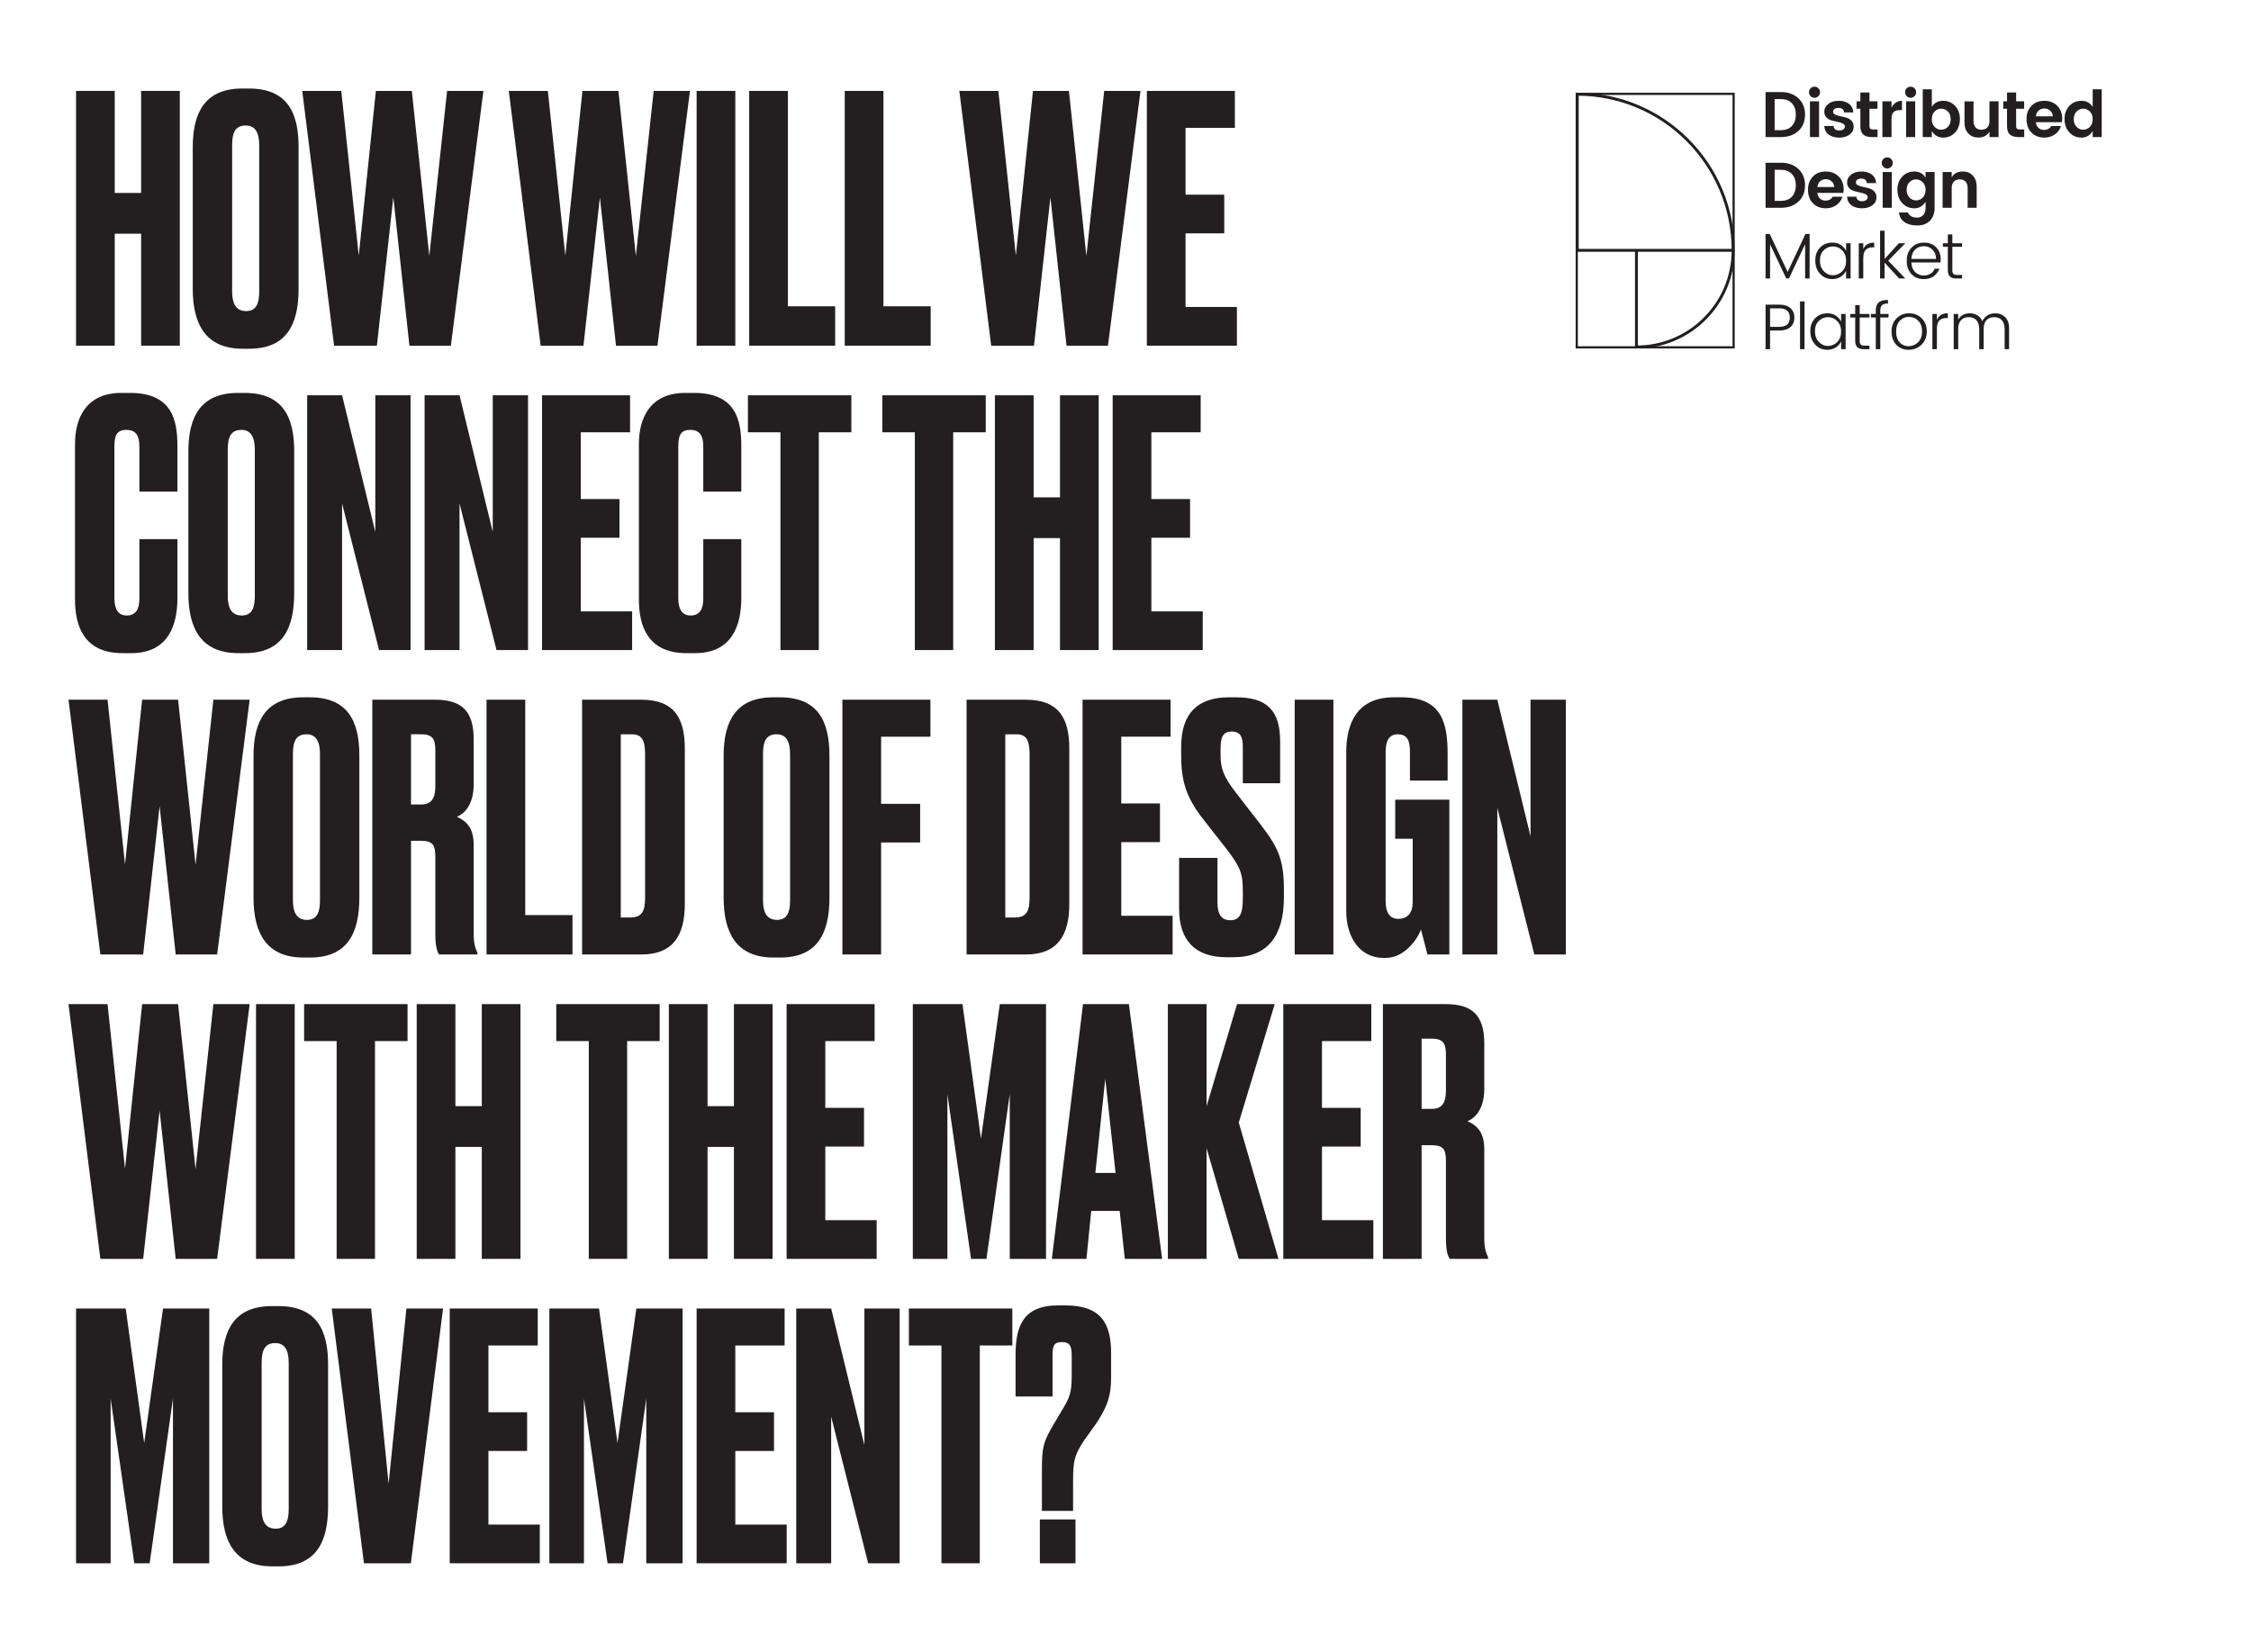 <?xml version="1.0" encoding="UTF-8" standalone="no"?>
<!-- Created with Inkscape (http://www.inkscape.org/) -->

<svg
   xmlns:dc="http://purl.org/dc/elements/1.1/"
   xmlns:cc="http://creativecommons.org/ns#"
   xmlns:rdf="http://www.w3.org/1999/02/22-rdf-syntax-ns#"
   xmlns:svg="http://www.w3.org/2000/svg"
   xmlns="http://www.w3.org/2000/svg"
   xmlns:sodipodi="http://sodipodi.sourceforge.net/DTD/sodipodi-0.dtd"
   xmlns:inkscape="http://www.inkscape.org/namespaces/inkscape"
   version="1.1"
   id="svg2"
   xml:space="preserve"
   width="1027"
   height="754"
   viewBox="0 0 1027 754"
   sodipodi:docname="header.svg"
   inkscape:version="0.92.2 5c3e80d, 2017-08-06"><defs
     id="defs6"><clipPath
       clipPathUnits="userSpaceOnUse"
       id="clipPath1924"><path
         d="m 6190,570 h 1680 v 440 H 6190 Z"
         id="path1922"
         inkscape:connector-curvature="0" /></clipPath><clipPath
       clipPathUnits="userSpaceOnUse"
       id="clipPath1930"><path
         d="m 6190,570 h 1680 v 440 H 6190 Z"
         id="path1928"
         inkscape:connector-curvature="0" /></clipPath><clipPath
       clipPathUnits="userSpaceOnUse"
       id="clipPath1934"><path
         d="m 6190,570 h 1680 v 440 H 6190 Z"
         id="path1932"
         inkscape:connector-curvature="0" /></clipPath></defs><sodipodi:namedview
     pagecolor="#ffffff"
     bordercolor="#666666"
     borderopacity="1"
     objecttolerance="10"
     gridtolerance="10"
     guidetolerance="10"
     inkscape:pageopacity="0"
     inkscape:pageshadow="2"
     inkscape:window-width="1663"
     inkscape:window-height="1138"
     id="namedview4"
     showgrid="false"
     inkscape:zoom="0.55114663"
     inkscape:cx="559.47657"
     inkscape:cy="735.17226"
     inkscape:window-x="1480"
     inkscape:window-y="62"
     inkscape:window-maximized="0"
     inkscape:current-layer="g10" /><g
     id="g10"
     inkscape:groupmode="layer"
     inkscape:label="vectorized_file"
     transform="matrix(1.333,0,0,-1.333,0,754)"><path
       inkscape:connector-curvature="0"
       id="path296"
       style="fill:#231f20;fill-opacity:1;fill-rule:nonzero;stroke:none;stroke-width:0.1"
       d="m 39.273,485.641 h 9.025 v -38.33 h 13.245 v 87.21 h -13.245 v -34.93 h -9.025 v 34.93 h -13.247 v -87.21 h 13.247 v 38.33" /><path
       inkscape:connector-curvature="0"
       id="path298"
       style="fill:#231f20;fill-opacity:1;fill-rule:nonzero;stroke:none;stroke-width:0.1"
       d="m 102.195,515.411 c 0,11.96 -4.101,19.93 -16.995,19.93 h -2.228 c -12.543,0 -16.997,-7.85 -16.997,-20.04 v -48.53 c 0,-12.19 4.454,-20.51 17.114,-20.51 h 2.228 c 12.777,0 16.878,8.32 16.878,20.51 z m -13.48,-49.58 c 0,-3.75 -0.82,-6.68 -4.454,-6.68 -3.75,0 -4.805,2.93 -4.805,6.68 v 50.17 c 0,4.57 1.289,6.68 4.688,6.68 3.048,0 4.571,-2.23 4.571,-6.68 v -50.17" /><path
       inkscape:connector-curvature="0"
       id="path300"
       style="fill:#231f20;fill-opacity:1;fill-rule:nonzero;stroke:none;stroke-width:0.1"
       d="m 128.65,534.521 -5.861,-56.38 -5.978,56.38 h -13.363 l 10.902,-87.21 h 14.651 l 5.627,50.75 5.509,-50.75 h 14.183 l 11.136,87.21 h -12.425 l -6.095,-56.5 -5.978,56.5 h -12.308" /><path
       inkscape:connector-curvature="0"
       id="path302"
       style="fill:#231f20;fill-opacity:1;fill-rule:nonzero;stroke:none;stroke-width:0.1"
       d="m 199.35,534.521 -5.861,-56.38 -5.978,56.38 h -13.363 l 10.902,-87.21 h 14.651 l 5.627,50.75 5.509,-50.75 h 14.183 l 11.136,87.21 h -12.425 l -6.095,-56.5 -5.978,56.5 h -12.308" /><path
       inkscape:connector-curvature="0"
       id="path304"
       style="fill:#231f20;fill-opacity:1;fill-rule:nonzero;stroke:none;stroke-width:0.1"
       d="m 251.673,534.521 h -13.247 v -87.21 h 13.247 v 87.21" /><path
       inkscape:connector-curvature="0"
       id="path306"
       style="fill:#231f20;fill-opacity:1;fill-rule:nonzero;stroke:none;stroke-width:0.1"
       d="m 256.426,534.521 v -87.21 h 29.422 v 13.48 h -16.175 v 73.73 h -13.247" /><path
       inkscape:connector-curvature="0"
       id="path308"
       style="fill:#231f20;fill-opacity:1;fill-rule:nonzero;stroke:none;stroke-width:0.1"
       d="m 289.126,534.521 v -87.21 h 29.422 v 13.48 h -16.175 v 73.73 h -13.247" /><path
       inkscape:connector-curvature="0"
       id="path310"
       style="fill:#231f20;fill-opacity:1;fill-rule:nonzero;stroke:none;stroke-width:0.1"
       d="m 353.55,534.521 -5.861,-56.38 -5.978,56.38 h -13.363 l 10.902,-87.21 h 14.651 l 5.627,50.75 5.509,-50.75 h 14.183 l 11.136,87.21 h -12.425 l -6.095,-56.5 -5.978,56.5 h -12.308" /><path
       inkscape:connector-curvature="0"
       id="path312"
       style="fill:#231f20;fill-opacity:1;fill-rule:nonzero;stroke:none;stroke-width:0.1"
       d="m 392.526,534.521 v -87.21 h 30.83 v 13.25 h -17.583 v 25.2 h 13.246 v 13.24 h -13.246 v 22.86 h 16.878 v 12.66 h -30.125" /><path
       inkscape:connector-curvature="0"
       id="path314"
       style="fill:#231f20;fill-opacity:1;fill-rule:nonzero;stroke:none;stroke-width:0.1"
       d="m 47.712,360.811 c 0,-3.634 -1.172,-5.861 -4.338,-5.861 -2.812,0 -4.219,1.992 -4.219,5.978 v 51.813 c 0,3.87 0.82,5.74 4.102,5.74 3.283,0 4.455,-1.99 4.455,-5.74 v -15.358 h 13.011 v 15.588 c 0,8.56 -1.641,18.17 -16.175,18.17 h -3.048 c -11.956,0 -15.825,-8.56 -15.825,-17.46 v -53.222 c 0,-8.792 2.814,-18.403 16.294,-18.403 h 2.931 c 12.659,0 15.823,9.494 15.823,18.872 v 20.161 h -13.011 v -20.278" /><path
       inkscape:connector-curvature="0"
       id="path316"
       style="fill:#231f20;fill-opacity:1;fill-rule:nonzero;stroke:none;stroke-width:0.1"
       d="m 100.695,411.211 c 0,11.96 -4.101,19.93 -16.995,19.93 h -2.228 c -12.543,0 -16.997,-7.85 -16.997,-20.04 v -48.532 c 0,-12.191 4.454,-20.513 17.114,-20.513 h 2.228 c 12.777,0 16.878,8.322 16.878,20.513 z m -13.48,-49.58 c 0,-3.751 -0.82,-6.681 -4.454,-6.681 -3.75,0 -4.805,2.93 -4.805,6.681 v 50.17 c 0,4.57 1.289,6.68 4.688,6.68 3.048,0 4.571,-2.23 4.571,-6.68 v -50.17" /><path
       inkscape:connector-curvature="0"
       id="path318"
       style="fill:#231f20;fill-opacity:1;fill-rule:nonzero;stroke:none;stroke-width:0.1"
       d="m 105.126,430.321 v -87.21 h 11.957 v 50.169 l 12.661,-50.169 h 10.782 v 87.21 h -12.073 v -46.769 l -11.37,46.769 h -11.957" /><path
       inkscape:connector-curvature="0"
       id="path320"
       style="fill:#231f20;fill-opacity:1;fill-rule:nonzero;stroke:none;stroke-width:0.1"
       d="m 145.326,430.321 v -87.21 h 11.957 v 50.169 l 12.661,-50.169 h 10.782 v 87.21 h -12.073 v -46.769 l -11.37,46.769 h -11.957" /><path
       inkscape:connector-curvature="0"
       id="path322"
       style="fill:#231f20;fill-opacity:1;fill-rule:nonzero;stroke:none;stroke-width:0.1"
       d="m 185.526,430.321 v -87.21 h 30.83 v 13.245 h -17.583 v 25.202 h 13.246 v 13.247 h -13.246 v 22.856 h 16.878 v 12.66 h -30.125" /><path
       inkscape:connector-curvature="0"
       id="path324"
       style="fill:#231f20;fill-opacity:1;fill-rule:nonzero;stroke:none;stroke-width:0.1"
       d="m 240.712,360.811 c 0,-3.634 -1.172,-5.861 -4.337,-5.861 -2.813,0 -4.219,1.992 -4.219,5.978 v 51.813 c 0,3.87 0.82,5.74 4.102,5.74 3.282,0 4.454,-1.99 4.454,-5.74 v -15.358 h 13.011 v 15.588 c 0,8.56 -1.64,18.17 -16.175,18.17 h -3.048 c -11.956,0 -15.825,-8.56 -15.825,-17.46 v -53.222 c 0,-8.792 2.814,-18.403 16.294,-18.403 h 2.931 c 12.659,0 15.823,9.494 15.823,18.872 v 20.161 h -13.011 v -20.278" /><path
       inkscape:connector-curvature="0"
       id="path326"
       style="fill:#231f20;fill-opacity:1;fill-rule:nonzero;stroke:none;stroke-width:0.1"
       d="m 255.986,430.321 v -12.66 h 11.136 v -74.55 h 13.128 v 74.55 h 11.136 v 12.66 h -35.4" /><path
       inkscape:connector-curvature="0"
       id="path328"
       style="fill:#231f20;fill-opacity:1;fill-rule:nonzero;stroke:none;stroke-width:0.1"
       d="m 301.986,430.321 v -12.66 h 11.136 v -74.55 h 13.128 v 74.55 h 11.136 v 12.66 h -35.4" /><path
       inkscape:connector-curvature="0"
       id="path330"
       style="fill:#231f20;fill-opacity:1;fill-rule:nonzero;stroke:none;stroke-width:0.1"
       d="m 353.773,381.441 h 9.025 v -38.33 h 13.246 v 87.21 h -13.246 v -34.93 h -9.025 v 34.93 h -13.247 v -87.21 h 13.247 v 38.33" /><path
       inkscape:connector-curvature="0"
       id="path332"
       style="fill:#231f20;fill-opacity:1;fill-rule:nonzero;stroke:none;stroke-width:0.1"
       d="m 380.826,430.321 v -87.21 h 30.83 v 13.245 h -17.583 v 25.202 h 13.246 v 13.247 h -13.246 v 22.856 h 16.878 v 12.66 h -30.125" /><path
       inkscape:connector-curvature="0"
       id="path334"
       style="fill:#231f20;fill-opacity:1;fill-rule:nonzero;stroke:none;stroke-width:0.1"
       d="m 48.65,326.12 -5.861,-56.381 -5.978,56.381 h -13.363 l 10.902,-87.209 h 14.652 l 5.627,50.755 5.509,-50.755 h 14.183 l 11.136,87.209 h -12.425 l -6.095,-56.498 -5.978,56.498 h -12.308" /><path
       inkscape:connector-curvature="0"
       id="path336"
       style="fill:#231f20;fill-opacity:1;fill-rule:nonzero;stroke:none;stroke-width:0.1"
       d="m 122.995,307.014 c 0,11.956 -4.101,19.928 -16.995,19.928 h -2.228 c -12.543,0 -16.997,-7.854 -16.997,-20.045 v -48.528 c 0,-12.191 4.454,-20.513 17.114,-20.513 h 2.228 c 12.777,0 16.878,8.322 16.878,20.513 z m -13.48,-49.583 c 0,-3.751 -0.82,-6.681 -4.454,-6.681 -3.75,0 -4.805,2.93 -4.805,6.681 v 50.169 c 0,4.572 1.289,6.681 4.688,6.681 3.048,0 4.571,-2.226 4.571,-6.681 v -50.169" /><path
       inkscape:connector-curvature="0"
       id="path338"
       style="fill:#231f20;fill-opacity:1;fill-rule:nonzero;stroke:none;stroke-width:0.1"
       d="m 140.673,314.281 h 3.516 c 4.103,0 4.806,-1.875 4.806,-5.625 v -12.19 c 0,-3.869 -1.172,-6.214 -4.806,-6.214 h -3.516 z m 0,-36.454 h 3.399 c 4.22,0 4.923,-1.641 4.923,-5.508 v -26.258 c 0,-4.689 0.703,-6.212 1.289,-7.15 h 13.128 v 0.586 c -0.586,1.289 -1.289,2.814 -1.289,6.447 v 30.594 c 0,5.978 -2.812,8.206 -5.744,9.495 2.346,0.937 5.744,3.867 5.744,11.136 v 15.472 c 0,9.847 -4.337,13.479 -13.245,13.479 h -21.452 v -87.209 h 13.247 v 38.916" /><path
       inkscape:connector-curvature="0"
       id="path340"
       style="fill:#231f20;fill-opacity:1;fill-rule:nonzero;stroke:none;stroke-width:0.1"
       d="m 166.526,326.12 v -87.209 h 29.422 v 13.48 h -16.175 v 73.729 h -13.247" /><path
       inkscape:connector-curvature="0"
       id="path342"
       style="fill:#231f20;fill-opacity:1;fill-rule:nonzero;stroke:none;stroke-width:0.1"
       d="m 199.226,238.911 h 20.28 c 10.902,0 14.886,6.564 14.886,17.348 v 53.1 c 0,10.315 -3.516,16.761 -14.886,16.761 h -20.28 z m 13.247,75.37 h 3.75 c 3.283,0 4.572,-1.757 4.572,-6.798 v -49.114 c 0,-4.689 -1.055,-6.799 -5.158,-6.799 h -3.164 v 62.711" /><path
       inkscape:connector-curvature="0"
       id="path344"
       style="fill:#231f20;fill-opacity:1;fill-rule:nonzero;stroke:none;stroke-width:0.1"
       d="m 283.895,307.014 c 0,11.956 -4.101,19.928 -16.995,19.928 h -2.228 c -12.543,0 -16.997,-7.854 -16.997,-20.045 v -48.528 c 0,-12.191 4.454,-20.513 17.114,-20.513 h 2.228 c 12.777,0 16.878,8.322 16.878,20.513 z m -13.48,-49.583 c 0,-3.751 -0.82,-6.681 -4.454,-6.681 -3.75,0 -4.805,2.93 -4.805,6.681 v 50.169 c 0,4.572 1.289,6.681 4.688,6.681 3.048,0 4.571,-2.226 4.571,-6.681 v -50.169" /><path
       inkscape:connector-curvature="0"
       id="path346"
       style="fill:#231f20;fill-opacity:1;fill-rule:nonzero;stroke:none;stroke-width:0.1"
       d="m 288.326,238.911 h 13.247 v 38.33 h 13.363 v 13.247 h -13.363 v 22.973 h 16.878 v 12.659 h -30.125 v -87.209" /><path
       inkscape:connector-curvature="0"
       id="path348"
       style="fill:#231f20;fill-opacity:1;fill-rule:nonzero;stroke:none;stroke-width:0.1"
       d="m 330.826,238.911 h 20.28 c 10.902,0 14.886,6.564 14.886,17.348 v 53.1 c 0,10.315 -3.516,16.761 -14.886,16.761 h -20.28 z m 13.247,75.37 h 3.75 c 3.283,0 4.572,-1.757 4.572,-6.798 v -49.114 c 0,-4.689 -1.055,-6.799 -5.158,-6.799 h -3.164 v 62.711" /><path
       inkscape:connector-curvature="0"
       id="path350"
       style="fill:#231f20;fill-opacity:1;fill-rule:nonzero;stroke:none;stroke-width:0.1"
       d="m 370.526,326.12 v -87.209 h 30.83 v 13.245 h -17.583 v 25.202 h 13.246 v 13.247 h -13.246 v 22.856 h 16.878 v 12.659 h -30.125" /><path
       inkscape:connector-curvature="0"
       id="path352"
       style="fill:#231f20;fill-opacity:1;fill-rule:nonzero;stroke:none;stroke-width:0.1"
       d="m 420.569,326.942 c -10.433,0 -16.294,-5.275 -16.294,-16.997 v -2.814 c 0,-8.673 1.642,-14.3 7.269,-21.567 l 8.439,-10.784 c 4.806,-6.33 5.392,-8.322 5.392,-14.652 v -1.994 c 0,-5.509 -1.172,-7.501 -4.338,-7.501 -2.929,0 -4.337,1.992 -4.337,6.095 v 15.238 h -13.128 v -17.464 c 0,-10.785 5.509,-16.528 16.176,-16.528 h 2.578 c 11.722,0 17.114,7.618 17.114,20.395 v 2.814 c 0,9.962 -1.875,14.3 -7.853,22.036 l -8.439,10.901 c -4.454,5.744 -5.392,8.441 -5.392,13.363 v 1.642 c 0,4.102 0.703,6.095 3.867,6.095 3.166,0 3.752,-2.228 3.752,-5.157 v -12.543 h 12.776 v 14.3 c 0,10.316 -4.22,15.122 -15.122,15.122 h -2.46" /><path
       inkscape:connector-curvature="0"
       id="path354"
       style="fill:#231f20;fill-opacity:1;fill-rule:nonzero;stroke:none;stroke-width:0.1"
       d="m 456.373,326.12 h -13.247 v -87.209 h 13.247 v 87.209" /><path
       inkscape:connector-curvature="0"
       id="path356"
       style="fill:#231f20;fill-opacity:1;fill-rule:nonzero;stroke:none;stroke-width:0.1"
       d="m 474.256,237.739 c 6.681,0 11.134,6.799 12.073,9.728 1.055,-3.75 2.11,-8.087 2.227,-8.556 h 7.502 v 52.983 h -18.521 v -13.363 h 5.978 v -21.803 c 0,-3.283 -1.523,-5.626 -4.923,-5.626 -2.93,0 -4.336,2.109 -4.336,6.212 v 50.989 c 0,3.986 1.406,5.978 4.102,5.978 3.282,0 4.22,-2.109 4.22,-5.978 v -9.845 h 12.894 v 8.908 c 0,10.315 -1.641,19.576 -15.824,19.576 h -2.579 c -12.66,0 -16.294,-9.026 -16.294,-18.756 v -54.506 c 0,-9.025 4.806,-15.941 12.659,-15.941 h 0.822" /><path
       inkscape:connector-curvature="0"
       id="path358"
       style="fill:#231f20;fill-opacity:1;fill-rule:nonzero;stroke:none;stroke-width:0.1"
       d="m 500.526,326.12 v -87.209 h 11.957 v 50.169 l 12.661,-50.169 h 10.782 v 87.209 h -12.073 v -46.768 l -11.37,46.768 h -11.957" /><path
       inkscape:connector-curvature="0"
       id="path360"
       style="fill:#231f20;fill-opacity:1;fill-rule:nonzero;stroke:none;stroke-width:0.1"
       d="m 48.65,221.92 -5.861,-56.381 -5.978,56.381 h -13.363 l 10.902,-87.209 h 14.652 l 5.627,50.755 5.509,-50.755 h 14.183 l 11.136,87.209 h -12.425 l -6.095,-56.498 -5.978,56.498 h -12.308" /><path
       inkscape:connector-curvature="0"
       id="path362"
       style="fill:#231f20;fill-opacity:1;fill-rule:nonzero;stroke:none;stroke-width:0.1"
       d="m 100.873,221.92 h -13.247 v -87.209 h 13.247 v 87.209" /><path
       inkscape:connector-curvature="0"
       id="path364"
       style="fill:#231f20;fill-opacity:1;fill-rule:nonzero;stroke:none;stroke-width:0.1"
       d="m 104.086,221.92 v -12.659 h 11.136 v -74.55 h 13.128 v 74.55 h 11.136 v 12.659 h -35.4" /><path
       inkscape:connector-curvature="0"
       id="path366"
       style="fill:#231f20;fill-opacity:1;fill-rule:nonzero;stroke:none;stroke-width:0.1"
       d="m 155.873,173.041 h 9.025 v -38.33 h 13.246 v 87.209 h -13.246 v -34.929 h -9.025 v 34.929 h -13.247 v -87.209 h 13.247 v 38.33" /><path
       inkscape:connector-curvature="0"
       id="path368"
       style="fill:#231f20;fill-opacity:1;fill-rule:nonzero;stroke:none;stroke-width:0.1"
       d="m 190.386,221.92 v -12.659 h 11.136 v -74.55 h 13.128 v 74.55 h 11.136 v 12.659 h -35.4" /><path
       inkscape:connector-curvature="0"
       id="path370"
       style="fill:#231f20;fill-opacity:1;fill-rule:nonzero;stroke:none;stroke-width:0.1"
       d="m 242.173,173.041 h 9.025 v -38.33 h 13.246 v 87.209 h -13.246 v -34.929 h -9.025 v 34.929 h -13.247 v -87.209 h 13.247 v 38.33" /><path
       inkscape:connector-curvature="0"
       id="path372"
       style="fill:#231f20;fill-opacity:1;fill-rule:nonzero;stroke:none;stroke-width:0.1"
       d="m 269.226,221.92 v -87.209 h 30.83 v 13.245 h -17.583 v 25.202 h 13.246 v 13.247 h -13.246 v 22.856 h 16.878 v 12.659 h -30.125" /><path
       inkscape:connector-curvature="0"
       id="path374"
       style="fill:#231f20;fill-opacity:1;fill-rule:nonzero;stroke:none;stroke-width:0.1"
       d="m 312.426,134.711 h 11.839 v 56.381 l 8.089,-56.381 h 5.275 l 7.971,56.381 v -56.381 h 12.425 v 87.209 h -15.825 l -6.447,-46.065 -6.33,46.065 h -16.997 v -87.209" /><path
       inkscape:connector-curvature="0"
       id="path376"
       style="fill:#231f20;fill-opacity:1;fill-rule:nonzero;stroke:none;stroke-width:0.1"
       d="m 384.981,134.711 h 12.777 l -11.371,87.209 h -15.706 l -10.667,-87.209 h 11.839 l 1.641,16.411 h 9.729 z m -6.681,61.656 3.517,-32.234 h -6.917 z" /><path
       inkscape:connector-curvature="0"
       id="path378"
       style="fill:#231f20;fill-opacity:1;fill-rule:nonzero;stroke:none;stroke-width:0.1"
       d="m 412.973,172.572 11.017,-37.861 h 13.599 l -13.599,46.653 12.308,40.556 h -12.894 l -10.431,-34.929 v 34.929 h -13.247 v -87.209 h 13.247 v 37.861" /><path
       inkscape:connector-curvature="0"
       id="path380"
       style="fill:#231f20;fill-opacity:1;fill-rule:nonzero;stroke:none;stroke-width:0.1"
       d="m 439.226,221.92 v -87.209 h 30.83 v 13.245 h -17.583 v 25.202 h 13.246 v 13.247 h -13.246 v 22.856 h 16.878 v 12.659 h -30.125" /><path
       inkscape:connector-curvature="0"
       id="path382"
       style="fill:#231f20;fill-opacity:1;fill-rule:nonzero;stroke:none;stroke-width:0.1"
       d="m 486.573,210.081 h 3.516 c 4.103,0 4.806,-1.875 4.806,-5.625 v -12.19 c 0,-3.869 -1.172,-6.214 -4.806,-6.214 h -3.516 z m 0,-36.454 h 3.399 c 4.22,0 4.923,-1.641 4.923,-5.508 v -26.258 c 0,-4.689 0.703,-6.212 1.289,-7.15 h 13.128 v 0.586 c -0.586,1.289 -1.289,2.814 -1.289,6.447 v 30.594 c 0,5.978 -2.812,8.206 -5.744,9.495 2.346,0.937 5.744,3.867 5.744,11.136 v 15.472 c 0,9.847 -4.337,13.479 -13.245,13.479 h -21.452 v -87.209 h 13.247 v 38.916" /><path
       inkscape:connector-curvature="0"
       id="path384"
       style="fill:#231f20;fill-opacity:1;fill-rule:nonzero;stroke:none;stroke-width:0.1"
       d="m 26.026,30.511 h 11.839 v 56.381 l 8.089,-56.381 h 5.275 l 7.97,56.381 v -56.381 h 12.425 v 87.209 h -15.825 l -6.447,-46.065 -6.33,46.065 h -16.997 v -87.209" /><path
       inkscape:connector-curvature="0"
       id="path386"
       style="fill:#231f20;fill-opacity:1;fill-rule:nonzero;stroke:none;stroke-width:0.1"
       d="m 112.295,98.614 c 0,11.956 -4.101,19.928 -16.995,19.928 h -2.228 c -12.543,0 -16.997,-7.854 -16.997,-20.045 v -48.528 c 0,-12.191 4.454,-20.513 17.114,-20.513 h 2.228 c 12.777,0 16.878,8.322 16.878,20.513 z m -13.48,-49.583 c 0,-3.751 -0.82,-6.681 -4.454,-6.681 -3.75,0 -4.805,2.93 -4.805,6.681 v 50.169 c 0,4.572 1.289,6.681 4.688,6.681 3.048,0 4.571,-2.226 4.571,-6.681 v -50.169" /><path
       inkscape:connector-curvature="0"
       id="path388"
       style="fill:#231f20;fill-opacity:1;fill-rule:nonzero;stroke:none;stroke-width:0.1"
       d="m 124.567,30.511 h 16.058 l 11.019,87.209 h -12.543 l -6.095,-60.015 -5.978,60.015 h -13.48 l 11.019,-87.209" /><path
       inkscape:connector-curvature="0"
       id="path390"
       style="fill:#231f20;fill-opacity:1;fill-rule:nonzero;stroke:none;stroke-width:0.1"
       d="m 153.926,117.72 v -87.209 h 30.83 v 13.245 h -17.583 v 25.202 h 13.246 v 13.247 h -13.246 v 22.856 h 16.878 v 12.659 h -30.125" /><path
       inkscape:connector-curvature="0"
       id="path392"
       style="fill:#231f20;fill-opacity:1;fill-rule:nonzero;stroke:none;stroke-width:0.1"
       d="m 188.026,30.511 h 11.839 v 56.381 l 8.089,-56.381 h 5.275 l 7.971,56.381 v -56.381 h 12.425 v 87.209 h -15.825 l -6.447,-46.065 -6.33,46.065 h -16.997 v -87.209" /><path
       inkscape:connector-curvature="0"
       id="path394"
       style="fill:#231f20;fill-opacity:1;fill-rule:nonzero;stroke:none;stroke-width:0.1"
       d="m 238.426,117.72 v -87.209 h 30.83 v 13.245 h -17.583 v 25.202 h 13.246 v 13.247 h -13.246 v 22.856 h 16.878 v 12.659 h -30.125" /><path
       inkscape:connector-curvature="0"
       id="path396"
       style="fill:#231f20;fill-opacity:1;fill-rule:nonzero;stroke:none;stroke-width:0.1"
       d="m 272.526,117.72 v -87.209 h 11.957 v 50.169 l 12.661,-50.169 h 10.782 v 87.209 h -12.073 v -46.768 l -11.37,46.768 h -11.957" /><path
       inkscape:connector-curvature="0"
       id="path398"
       style="fill:#231f20;fill-opacity:1;fill-rule:nonzero;stroke:none;stroke-width:0.1"
       d="m 311.086,117.72 v -12.659 h 11.136 v -74.55 h 13.128 v 74.55 h 11.136 v 12.659 h -35.4" /><path
       inkscape:connector-curvature="0"
       id="path400"
       style="fill:#231f20;fill-opacity:1;fill-rule:nonzero;stroke:none;stroke-width:0.1"
       d="m 367.283,48.445 v 10.199 c 0,6.915 0.468,9.025 3.867,14.065 l 3.869,5.393 c 3.984,5.861 5.275,9.845 5.275,15.706 v 8.675 c 0,10.198 -3.518,16.294 -15.591,16.294 h -2.578 c -12.074,0 -14.536,-7.269 -14.536,-17.114 v -14.068 h 12.659 v 14.068 c 0,3.281 0.469,4.571 3.166,4.571 2.695,0 3.398,-1.29 3.398,-4.571 v -6.33 c 0,-4.572 -0.117,-7.267 -2.695,-11.37 l -3.4,-5.744 c -3.75,-6.213 -4.102,-8.322 -4.102,-15.708 v -14.066 z m 0.82,-2.931 h -12.191 v -15.003 h 12.191 v 15.003" /><path
       inkscape:connector-curvature="0"
       id="path490"
       style="fill:#231f20;fill-opacity:1;fill-rule:nonzero;stroke:none;stroke-width:0.1"
       d="m 607.403,521.071 h 2.122 c 1.588,0.02 2.878,0.48 3.776,1.44 0.875,0.96 1.347,2.25 1.347,3.89 -0.006,1.64 -0.449,2.93 -1.347,3.89 -0.921,0.96 -2.157,1.43 -3.776,1.43 h -2.122 z m 2.122,13.06 c 2.442,0.03 4.472,-0.71 5.997,-2.12 1.494,-1.41 2.287,-3.28 2.287,-5.61 -0.026,-2.33 -0.762,-4.19 -2.287,-5.59 -1.555,-1.4 -3.523,-2.1 -5.997,-2.1 h -5.236 v 15.42 h 5.236" /><path
       inkscape:connector-curvature="0"
       id="path492"
       style="fill:#231f20;fill-opacity:1;fill-rule:nonzero;stroke:none;stroke-width:0.1"
       d="m 622.934,534.061 c -10e-4,-0.51 -0.184,-0.97 -0.553,-1.34 -0.384,-0.34 -0.813,-0.56 -1.336,-0.56 -0.528,0.02 -0.968,0.19 -1.336,0.56 -0.394,0.4 -0.551,0.81 -0.551,1.34 -0.009,0.55 0.183,0.98 0.551,1.35 0.342,0.4 0.813,0.55 1.336,0.55 0.518,0.02 0.968,-0.18 1.336,-0.55 0.352,-0.33 0.553,-0.82 0.553,-1.35 z m -3.445,-15.35 v 12.24 h 3.114 v -12.24 h -3.114" /><path
       inkscape:connector-curvature="0"
       id="path494"
       style="fill:#231f20;fill-opacity:1;fill-rule:nonzero;stroke:none;stroke-width:0.1"
       d="m 624.403,527.371 c -0.024,1.07 0.449,1.95 1.347,2.67 0.892,0.75 2.092,1.09 3.579,1.09 1.455,0.02 2.681,-0.36 3.58,-1.08 0.873,-0.69 1.377,-1.68 1.436,-2.9 h -3.183 c -0.098,1.05 -0.72,1.55 -1.898,1.55 -0.601,0 -1.047,-0.12 -1.37,-0.36 -0.345,-0.21 -0.486,-0.56 -0.486,-0.97 -0.026,-0.4 0.242,-0.74 0.728,-0.97 0.484,-0.23 1.075,-0.42 1.767,-0.55 0.669,-0.11 1.381,-0.3 2.066,-0.5 0.672,-0.18 1.271,-0.55 1.757,-1.06 0.455,-0.5 0.73,-1.18 0.73,-2.02 -0.009,-1.09 -0.468,-2.01 -1.403,-2.7 -0.943,-0.68 -2.129,-1.04 -3.58,-1.04 -1.465,0.03 -2.64,0.35 -3.569,1.03 -0.951,0.7 -1.435,1.67 -1.523,2.95 h 3.181 c 0.107,-1.03 0.774,-1.55 1.967,-1.55 0.541,0.02 1.038,0.13 1.391,0.39 0.324,0.28 0.53,0.6 0.53,1.02 -0.006,0.43 -0.243,0.75 -0.728,0.99 -0.516,0.26 -1.075,0.43 -1.768,0.56 -0.7,0.17 -1.382,0.3 -2.067,0.49 -0.703,0.19 -1.27,0.53 -1.756,1.03 -0.486,0.51 -0.728,1.13 -0.728,1.93" /><path
       inkscape:connector-curvature="0"
       id="path496"
       style="fill:#231f20;fill-opacity:1;fill-rule:nonzero;stroke:none;stroke-width:0.1"
       d="m 641.139,521.321 h 1.478 v -2.61 h -1.964 c -1.261,0 -2.218,0.29 -2.895,0.86 -0.686,0.59 -1.016,1.53 -1.016,2.85 v 5.99 h -1.303 v 2.54 h 1.303 v 3.03 h 3.114 v -3.03 h 2.739 v -2.54 h -2.739 v -5.99 c -0.009,-0.37 0.096,-0.68 0.288,-0.85 0.187,-0.16 0.523,-0.25 0.995,-0.25" /><path
       inkscape:connector-curvature="0"
       id="path498"
       style="fill:#231f20;fill-opacity:1;fill-rule:nonzero;stroke:none;stroke-width:0.1"
       d="m 647.403,530.951 v -2.16 c 0.801,1.56 2.017,2.34 3.578,2.34 v -3.19 h -0.773 c -0.953,0.03 -1.627,-0.23 -2.099,-0.69 -0.497,-0.45 -0.706,-1.26 -0.706,-2.4 v -6.14 h -3.114 v 12.24 h 3.114" /><path
       inkscape:connector-curvature="0"
       id="path500"
       style="fill:#231f20;fill-opacity:1;fill-rule:nonzero;stroke:none;stroke-width:0.1"
       d="m 655.834,534.061 c -10e-4,-0.51 -0.184,-0.97 -0.553,-1.34 -0.384,-0.34 -0.813,-0.56 -1.336,-0.56 -0.528,0.02 -0.968,0.19 -1.336,0.56 -0.394,0.4 -0.551,0.81 -0.551,1.34 -0.009,0.55 0.183,0.98 0.551,1.35 0.342,0.4 0.813,0.55 1.336,0.55 0.518,0.02 0.968,-0.18 1.336,-0.55 0.352,-0.33 0.553,-0.82 0.553,-1.35 z m -3.445,-15.35 v 12.24 h 3.114 v -12.24 h -3.114" /><path
       inkscape:connector-curvature="0"
       id="path502"
       style="fill:#231f20;fill-opacity:1;fill-rule:nonzero;stroke:none;stroke-width:0.1"
       d="m 666.694,522.201 c 0.619,0.65 0.96,1.53 0.96,2.65 -0.007,1.14 -0.32,2 -0.96,2.63 -0.662,0.64 -1.396,0.95 -2.265,0.95 -0.901,0.03 -1.624,-0.32 -2.265,-0.96 -0.652,-0.63 -0.961,-1.52 -0.961,-2.64 -0.024,-1.09 0.32,-2 0.961,-2.64 0.63,-0.64 1.397,-0.96 2.265,-0.96 0.836,0.02 1.624,0.32 2.265,0.97 z m -5.491,6.85 c 0.846,1.4 2.144,2.08 3.822,2.08 1.647,0.02 3.063,-0.59 4.153,-1.76 1.075,-1.16 1.636,-2.68 1.636,-4.53 -0.028,-1.82 -0.545,-3.36 -1.636,-4.54 -1.106,-1.17 -2.463,-1.77 -4.12,-1.77 -1.666,0.03 -2.942,0.75 -3.855,2.23 v -2.05 h -3.114 v 16.35 h 3.114 v -6.01" /><path
       inkscape:connector-curvature="0"
       id="path504"
       style="fill:#231f20;fill-opacity:1;fill-rule:nonzero;stroke:none;stroke-width:0.1"
       d="m 680.928,530.951 h 3.114 v -12.24 h -3.114 v 1.86 c -0.814,-1.33 -2.056,-2.01 -3.822,-2.01 -1.411,0.01 -2.52,0.46 -3.403,1.38 -0.908,0.94 -1.325,2.19 -1.325,3.83 v 7.18 h 3.092 v -6.74 c -0.013,-0.92 0.243,-1.69 0.73,-2.21 0.463,-0.51 1.149,-0.77 1.987,-0.77 0.821,0.02 1.507,0.26 2,0.77 0.475,0.52 0.741,1.25 0.741,2.21 v 6.74" /><path
       inkscape:connector-curvature="0"
       id="path506"
       style="fill:#231f20;fill-opacity:1;fill-rule:nonzero;stroke:none;stroke-width:0.1"
       d="m 691.339,521.321 h 1.478 v -2.61 h -1.964 c -1.261,0 -2.218,0.29 -2.895,0.86 -0.686,0.59 -1.016,1.53 -1.016,2.85 v 5.99 h -1.303 v 2.54 h 1.303 v 3.03 h 3.114 v -3.03 h 2.739 v -2.54 h -2.739 v -5.99 c -0.009,-0.37 0.096,-0.68 0.288,-0.85 0.187,-0.16 0.523,-0.25 0.995,-0.25" /><path
       inkscape:connector-curvature="0"
       id="path508"
       style="fill:#231f20;fill-opacity:1;fill-rule:nonzero;stroke:none;stroke-width:0.1"
       d="m 699.658,518.531 c -1.792,0.03 -3.234,0.58 -4.354,1.74 -1.143,1.17 -1.678,2.68 -1.678,4.58 -0.032,1.92 0.563,3.42 1.689,4.56 1.099,1.18 2.586,1.72 4.375,1.72 1.77,0.02 3.259,-0.56 4.408,-1.67 1.127,-1.1 1.724,-2.6 1.724,-4.45 -0.031,-0.43 -0.03,-0.83 -0.089,-1.2 h -8.925 c 0.048,-0.76 0.368,-1.43 0.884,-1.92 0.495,-0.48 1.171,-0.73 1.966,-0.73 1.066,0.02 1.87,0.44 2.386,1.33 h 3.357 c -0.377,-1.16 -1.039,-2.12 -2.054,-2.85 -1.021,-0.71 -2.246,-1.11 -3.689,-1.11 z m 2.939,7.29 c -0.067,0.84 -0.344,1.46 -0.897,1.95 -0.575,0.5 -1.219,0.73 -1.999,0.73 -0.804,0 -1.432,-0.25 -1.954,-0.73 -0.528,-0.47 -0.836,-1.14 -0.939,-1.95 h 5.789" /><path
       inkscape:connector-curvature="0"
       id="path510"
       style="fill:#231f20;fill-opacity:1;fill-rule:nonzero;stroke:none;stroke-width:0.1"
       d="m 715.286,522.191 c 0.63,0.65 0.973,1.52 0.973,2.64 -0.009,1.15 -0.324,2 -0.973,2.64 -0.667,0.65 -1.407,0.96 -2.275,0.96 -0.896,0.03 -1.624,-0.32 -2.264,-0.95 -0.646,-0.62 -0.961,-1.51 -0.961,-2.63 -0.019,-1.1 0.324,-2 0.972,-2.65 0.639,-0.65 1.402,-0.97 2.264,-0.97 0.831,0.02 1.616,0.32 2.264,0.96 z m -7.014,-1.88 c -1.111,1.22 -1.646,2.7 -1.646,4.54 -0.032,1.86 0.545,3.35 1.635,4.52 1.079,1.18 2.474,1.76 4.153,1.76 1.651,0.02 2.961,-0.7 3.845,-2.08 v 6.01 h 3.092 v -16.35 h -3.092 v 2.05 c -0.937,-1.47 -2.217,-2.23 -3.867,-2.23 -1.67,0.03 -3.023,0.6 -4.12,1.78" /><path
       inkscape:connector-curvature="0"
       id="path512"
       style="fill:#231f20;fill-opacity:1;fill-rule:nonzero;stroke:none;stroke-width:0.1"
       d="m 607.403,496.871 h 2.122 c 1.588,0.02 2.878,0.48 3.776,1.44 0.875,0.96 1.347,2.25 1.347,3.89 -0.006,1.64 -0.449,2.93 -1.347,3.89 -0.921,0.96 -2.157,1.43 -3.776,1.43 h -2.122 z m 2.122,13.06 c 2.442,0.03 4.472,-0.71 5.997,-2.12 1.494,-1.41 2.287,-3.28 2.287,-5.61 -0.026,-2.33 -0.762,-4.19 -2.287,-5.59 -1.555,-1.4 -3.523,-2.1 -5.997,-2.1 h -5.236 v 15.42 h 5.236" /><path
       inkscape:connector-curvature="0"
       id="path514"
       style="fill:#231f20;fill-opacity:1;fill-rule:nonzero;stroke:none;stroke-width:0.1"
       d="m 624.858,494.331 c -1.792,0.03 -3.234,0.58 -4.354,1.74 -1.143,1.17 -1.678,2.68 -1.678,4.58 -0.032,1.92 0.563,3.42 1.689,4.56 1.099,1.18 2.586,1.72 4.375,1.72 1.77,0.02 3.259,-0.56 4.408,-1.67 1.127,-1.1 1.724,-2.6 1.724,-4.45 -0.031,-0.43 -0.03,-0.83 -0.089,-1.2 h -8.925 c 0.048,-0.76 0.368,-1.43 0.884,-1.92 0.495,-0.48 1.171,-0.73 1.966,-0.73 1.066,0.02 1.87,0.44 2.386,1.33 h 3.357 c -0.377,-1.16 -1.039,-2.12 -2.054,-2.85 -1.021,-0.71 -2.246,-1.11 -3.689,-1.11 z m 2.939,7.29 c -0.067,0.84 -0.344,1.46 -0.897,1.95 -0.575,0.5 -1.219,0.73 -1.999,0.73 -0.804,0 -1.432,-0.25 -1.954,-0.73 -0.528,-0.47 -0.836,-1.14 -0.939,-1.95 h 5.789" /><path
       inkscape:connector-curvature="0"
       id="path516"
       style="fill:#231f20;fill-opacity:1;fill-rule:nonzero;stroke:none;stroke-width:0.1"
       d="m 632.203,503.171 c -0.024,1.07 0.449,1.95 1.347,2.67 0.892,0.75 2.092,1.09 3.579,1.09 1.455,0.02 2.681,-0.36 3.58,-1.08 0.873,-0.69 1.377,-1.68 1.436,-2.9 h -3.183 c -0.098,1.05 -0.72,1.55 -1.898,1.55 -0.601,0 -1.047,-0.12 -1.37,-0.36 -0.345,-0.21 -0.486,-0.56 -0.486,-0.97 -0.026,-0.4 0.242,-0.74 0.728,-0.97 0.484,-0.23 1.075,-0.42 1.767,-0.55 0.669,-0.11 1.381,-0.3 2.066,-0.5 0.672,-0.18 1.271,-0.55 1.757,-1.06 0.455,-0.5 0.73,-1.18 0.73,-2.02 -0.009,-1.09 -0.468,-2.01 -1.403,-2.7 -0.943,-0.68 -2.129,-1.04 -3.58,-1.04 -1.465,0.03 -2.64,0.35 -3.569,1.03 -0.951,0.7 -1.435,1.67 -1.523,2.95 h 3.181 c 0.107,-1.03 0.774,-1.55 1.967,-1.55 0.541,0.02 1.038,0.13 1.391,0.39 0.324,0.28 0.53,0.6 0.53,1.02 -0.006,0.43 -0.243,0.75 -0.728,0.99 -0.516,0.26 -1.075,0.43 -1.768,0.56 -0.7,0.17 -1.382,0.3 -2.067,0.49 -0.703,0.19 -1.27,0.53 -1.756,1.03 -0.486,0.51 -0.728,1.13 -0.728,1.93" /><path
       inkscape:connector-curvature="0"
       id="path518"
       style="fill:#231f20;fill-opacity:1;fill-rule:nonzero;stroke:none;stroke-width:0.1"
       d="m 647.834,509.861 c -10e-4,-0.51 -0.184,-0.97 -0.553,-1.34 -0.384,-0.34 -0.813,-0.56 -1.336,-0.56 -0.528,0.02 -0.968,0.19 -1.336,0.56 -0.394,0.4 -0.551,0.81 -0.551,1.34 -0.009,0.55 0.183,0.98 0.551,1.35 0.342,0.4 0.813,0.55 1.336,0.55 0.518,0.02 0.968,-0.18 1.336,-0.55 0.352,-0.33 0.553,-0.82 0.553,-1.35 z m -3.445,-15.35 v 12.24 h 3.114 v -12.24 h -3.114" /><path
       inkscape:connector-curvature="0"
       id="path520"
       style="fill:#231f20;fill-opacity:1;fill-rule:nonzero;stroke:none;stroke-width:0.1"
       d="m 651.072,496.111 c -1.111,1.22 -1.646,2.7 -1.646,4.54 -0.032,1.86 0.545,3.35 1.635,4.52 1.079,1.18 2.474,1.76 4.153,1.76 1.651,0.02 2.961,-0.7 3.845,-2.08 v 1.9 h 3.092 v -12.33 c -0.007,-1.72 -0.515,-3.18 -1.547,-4.29 -1.054,-1.09 -2.477,-1.67 -4.34,-1.67 -1.874,0.01 -3.343,0.38 -4.441,1.16 -1.128,0.8 -1.719,1.87 -1.865,3.3 h 3.048 c 0.166,-0.52 0.558,-0.98 1.103,-1.29 0.52,-0.29 1.231,-0.48 2.055,-0.48 0.814,0.02 1.513,0.27 2.065,0.82 0.521,0.56 0.83,1.36 0.83,2.45 v 2.14 c -0.937,-1.47 -2.217,-2.23 -3.867,-2.23 -1.67,0.03 -3.023,0.6 -4.12,1.78 z m 7.014,1.88 c 0.63,0.65 0.973,1.52 0.973,2.64 -0.009,1.15 -0.324,2 -0.973,2.64 -0.667,0.65 -1.407,0.96 -2.275,0.96 -0.896,0.03 -1.624,-0.32 -2.264,-0.95 -0.646,-0.62 -0.961,-1.51 -0.961,-2.63 -0.019,-1.1 0.324,-2 0.972,-2.65 0.639,-0.65 1.402,-0.97 2.264,-0.97 0.831,0.02 1.616,0.32 2.264,0.96" /><path
       inkscape:connector-curvature="0"
       id="path522"
       style="fill:#231f20;fill-opacity:1;fill-rule:nonzero;stroke:none;stroke-width:0.1"
       d="m 668.003,506.751 v -1.83 c 0.757,1.37 2.048,2.01 3.8,2.01 1.376,0.02 2.541,-0.46 3.425,-1.39 0.851,-0.89 1.325,-2.19 1.325,-3.83 v -7.2 h -3.092 v 6.76 c -0.01,0.97 -0.244,1.69 -0.73,2.2 -0.487,0.52 -1.15,0.76 -1.989,0.76 -0.842,0.03 -1.505,-0.25 -1.998,-0.76 -0.499,-0.5 -0.741,-1.24 -0.741,-2.2 v -6.76 h -3.114 v 12.24 h 3.114" /><path
       inkscape:connector-curvature="0"
       id="path524"
       style="fill:#231f20;fill-opacity:1;fill-rule:nonzero;stroke:none;stroke-width:0.1"
       d="m 619.376,485.551 v -15.24 h -1.545 v 11.73 l -5.545,-11.73 h -0.907 l -5.545,11.69 v -11.69 h -1.545 v 15.24 h 1.434 l 6.121,-13.01 6.098,13.01 h 1.434" /><path
       inkscape:connector-curvature="0"
       id="path526"
       style="fill:#231f20;fill-opacity:1;fill-rule:nonzero;stroke:none;stroke-width:0.1"
       d="m 630.537,472.771 c 0.875,0.92 1.316,2.1 1.316,3.57 -0.008,1.5 -0.439,2.66 -1.316,3.57 -0.878,0.91 -1.933,1.36 -3.17,1.36 -1.248,0.01 -2.29,-0.44 -3.159,-1.31 -0.895,-0.85 -1.304,-2.04 -1.304,-3.52 -0.024,-1.46 0.438,-2.69 1.315,-3.62 0.847,-0.91 1.93,-1.41 3.159,-1.41 1.214,0.04 2.283,0.46 3.159,1.36 z m -3.389,-2.68 c -1.686,0.01 -3.072,0.6 -4.176,1.79 -1.118,1.2 -1.657,2.71 -1.657,4.56 -0.028,1.87 0.549,3.34 1.646,4.46 1.086,1.13 2.492,1.69 4.187,1.69 1.083,0.01 2.046,-0.26 2.871,-0.79 0.796,-0.53 1.437,-1.22 1.834,-2.06 v 2.63 h 1.547 v -12.06 h -1.547 v 2.65 c -0.404,-0.82 -1.009,-1.53 -1.834,-2.06 -0.855,-0.54 -1.783,-0.81 -2.871,-0.81" /><path
       inkscape:connector-curvature="0"
       id="path528"
       style="fill:#231f20;fill-opacity:1;fill-rule:nonzero;stroke:none;stroke-width:0.1"
       d="m 637.734,482.371 v -1.98 c 0.661,1.48 1.907,2.2 3.735,2.2 v -1.61 h -0.443 c -1.092,0.01 -1.874,-0.29 -2.442,-0.86 -0.584,-0.55 -0.85,-1.56 -0.85,-2.96 v -6.85 h -1.545 v 12.06 h 1.545" /><path
       inkscape:connector-curvature="0"
       id="path530"
       style="fill:#231f20;fill-opacity:1;fill-rule:nonzero;stroke:none;stroke-width:0.1"
       d="m 645.034,470.311 h -1.545 v 16.35 h 1.545 v -9.68 l 4.861,5.39 h 2.231 l -5.854,-5.96 5.854,-6.1 h -2.122 l -4.97,5.41 v -5.41" /><path
       inkscape:connector-curvature="0"
       id="path532"
       style="fill:#231f20;fill-opacity:1;fill-rule:nonzero;stroke:none;stroke-width:0.1"
       d="m 658.426,470.091 c -1.756,0.01 -3.123,0.57 -4.198,1.72 -1.108,1.18 -1.613,2.66 -1.613,4.54 -0.028,1.9 0.549,3.39 1.646,4.53 1.086,1.15 2.517,1.71 4.262,1.71 1.715,0.01 3.135,-0.53 4.166,-1.61 1.012,-1.06 1.547,-2.41 1.547,-4 -0.002,-0.42 -0.03,-0.82 -0.089,-1.19 h -9.943 c 0.035,-1.38 0.479,-2.48 1.26,-3.27 0.77,-0.77 1.769,-1.19 2.962,-1.19 0.896,0.02 1.718,0.21 2.374,0.64 0.633,0.44 1.109,0.98 1.359,1.68 h 1.656 c -0.425,-1.01 -1.045,-1.88 -1.943,-2.56 -0.913,-0.66 -2.048,-1 -3.446,-1 z m 4.219,6.92 c -0.005,1.32 -0.401,2.38 -1.205,3.16 -0.806,0.8 -1.797,1.19 -2.982,1.19 -1.195,0.01 -2.173,-0.39 -2.961,-1.16 -0.81,-0.77 -1.219,-1.84 -1.293,-3.19 h 8.441" /><path
       inkscape:connector-curvature="0"
       id="path534"
       style="fill:#231f20;fill-opacity:1;fill-rule:nonzero;stroke:none;stroke-width:0.1"
       d="m 671.556,481.161 h -3.336 v -8 c -0.03,-0.59 0.118,-1.03 0.353,-1.27 0.222,-0.24 0.657,-0.36 1.261,-0.36 h 1.722 v -1.22 h -2.055 c -1.907,0 -2.826,0.95 -2.826,2.85 v 8 h -1.68 v 1.21 h 1.68 v 3.03 h 1.545 v -3.03 h 3.336 v -1.21" /><path
       inkscape:connector-curvature="0"
       id="path536"
       style="fill:#231f20;fill-opacity:1;fill-rule:nonzero;stroke:none;stroke-width:0.1"
       d="m 612.837,460.131 c 0.882,-0.79 1.327,-1.89 1.327,-3.22 -0.011,-1.29 -0.439,-2.39 -1.316,-3.2 -0.882,-0.81 -2.176,-1.21 -3.898,-1.21 h -3.116 v -6.39 h -1.545 v 15.24 h 4.661 c 1.702,0.02 3.004,-0.41 3.887,-1.22 z m -7.003,-6.38 h 3.116 c 2.424,0.02 3.645,1.06 3.645,3.17 -0.021,2.15 -1.215,3.17 -3.645,3.17 h -3.116 v -6.34" /><path
       inkscape:connector-curvature="0"
       id="path538"
       style="fill:#231f20;fill-opacity:1;fill-rule:nonzero;stroke:none;stroke-width:0.1"
       d="m 616.089,446.111 v 16.35 h 1.545 v -16.35 h -1.545" /><path
       inkscape:connector-curvature="0"
       id="path540"
       style="fill:#231f20;fill-opacity:1;fill-rule:nonzero;stroke:none;stroke-width:0.1"
       d="m 628.837,448.571 c 0.875,0.92 1.316,2.1 1.316,3.57 -0.008,1.5 -0.439,2.66 -1.316,3.57 -0.878,0.91 -1.933,1.36 -3.17,1.36 -1.248,0.01 -2.29,-0.44 -3.159,-1.31 -0.895,-0.85 -1.304,-2.04 -1.304,-3.52 -0.024,-1.46 0.438,-2.69 1.315,-3.62 0.847,-0.91 1.93,-1.41 3.159,-1.41 1.214,0.04 2.283,0.46 3.159,1.36 z m -3.389,-2.68 c -1.686,0.01 -3.072,0.6 -4.176,1.79 -1.118,1.2 -1.657,2.71 -1.657,4.56 -0.028,1.87 0.549,3.34 1.646,4.46 1.086,1.13 2.492,1.69 4.187,1.69 1.083,0.01 2.046,-0.26 2.871,-0.79 0.796,-0.53 1.437,-1.22 1.834,-2.06 v 2.63 h 1.547 v -12.06 h -1.547 v 2.65 c -0.404,-0.82 -1.009,-1.53 -1.834,-2.06 -0.855,-0.54 -1.783,-0.81 -2.871,-0.81" /><path
       inkscape:connector-curvature="0"
       id="path542"
       style="fill:#231f20;fill-opacity:1;fill-rule:nonzero;stroke:none;stroke-width:0.1"
       d="m 639.856,456.961 h -3.336 v -8 c -0.03,-0.59 0.118,-1.03 0.353,-1.27 0.222,-0.24 0.657,-0.36 1.261,-0.36 h 1.722 v -1.22 h -2.055 c -1.907,0 -2.826,0.95 -2.826,2.85 v 8 h -1.68 v 1.21 h 1.68 v 3.03 h 1.545 v -3.03 h 3.336 v -1.21" /><path
       inkscape:connector-curvature="0"
       id="path544"
       style="fill:#231f20;fill-opacity:1;fill-rule:nonzero;stroke:none;stroke-width:0.1"
       d="m 646.372,458.171 v -1.21 h -2.808 v -10.85 h -1.545 v 10.85 h -1.68 v 1.21 h 1.68 v 1.17 c -0.03,1.29 0.331,2.19 0.993,2.77 0.635,0.57 1.723,0.86 3.182,0.86 v -1.24 c -0.993,0.03 -1.654,-0.18 -2.044,-0.55 -0.397,-0.36 -0.586,-0.98 -0.586,-1.84 v -1.17 h 2.808" /><path
       inkscape:connector-curvature="0"
       id="path546"
       style="fill:#231f20;fill-opacity:1;fill-rule:nonzero;stroke:none;stroke-width:0.1"
       d="m 653.247,447.131 c 1.247,0.02 2.334,0.45 3.248,1.34 0.892,0.91 1.37,2.13 1.37,3.68 -0.011,1.58 -0.435,2.78 -1.304,3.67 -0.879,0.92 -1.93,1.34 -3.182,1.34 -1.268,0.01 -2.298,-0.45 -3.137,-1.33 -0.843,-0.86 -1.259,-2.11 -1.259,-3.69 -0.018,-1.55 0.397,-2.8 1.193,-3.69 0.781,-0.86 1.819,-1.32 3.071,-1.32 z m 0.011,-1.24 c -1.739,0.01 -3.137,0.57 -4.219,1.72 -1.085,1.18 -1.624,2.66 -1.624,4.52 -0.028,1.89 0.574,3.37 1.722,4.53 1.147,1.17 2.585,1.73 4.308,1.73 1.719,0.01 3.16,-0.58 4.308,-1.73 1.141,-1.14 1.723,-2.66 1.723,-4.51 -0.015,-1.83 -0.604,-3.35 -1.811,-4.52 -1.218,-1.13 -2.676,-1.74 -4.407,-1.74" /><path
       inkscape:connector-curvature="0"
       id="path548"
       style="fill:#231f20;fill-opacity:1;fill-rule:nonzero;stroke:none;stroke-width:0.1"
       d="m 662.934,458.171 v -1.98 c 0.661,1.48 1.907,2.2 3.735,2.2 v -1.61 h -0.443 c -1.092,0.01 -1.874,-0.29 -2.442,-0.86 -0.584,-0.55 -0.85,-1.56 -0.85,-2.96 v -6.85 h -1.545 v 12.06 h 1.545" /><path
       inkscape:connector-curvature="0"
       id="path550"
       style="fill:#231f20;fill-opacity:1;fill-rule:nonzero;stroke:none;stroke-width:0.1"
       d="m 670.234,458.171 v -1.96 c 0.81,1.46 2.143,2.18 3.999,2.18 0.956,0.01 1.814,-0.23 2.573,-0.68 0.734,-0.46 1.323,-1.13 1.692,-2.01 0.389,0.86 1.004,1.52 1.777,1.99 0.759,0.48 1.661,0.7 2.664,0.7 1.337,0.01 2.458,-0.44 3.356,-1.31 0.877,-0.87 1.349,-2.14 1.349,-3.79 v -7.18 h -1.525 v 6.89 c -0.03,1.33 -0.321,2.34 -0.961,3.03 -0.65,0.72 -1.518,1.04 -2.63,1.04 -1.144,0.01 -1.988,-0.35 -2.628,-1.04 -0.664,-0.67 -0.961,-1.7 -0.961,-3.03 v -6.89 h -1.524 v 6.89 c -0.028,1.33 -0.321,2.34 -0.962,3.03 -0.648,0.72 -1.517,1.04 -2.63,1.04 -1.142,0.01 -1.987,-0.35 -2.628,-1.04 -0.662,-0.67 -0.961,-1.7 -0.961,-3.03 v -6.89 h -1.545 v 12.06 h 1.545" /><path
       inkscape:connector-curvature="0"
       id="path552"
       style="fill:none;stroke:#231f20;stroke-width:0.995;stroke-linecap:butt;stroke-linejoin:miter;stroke-miterlimit:10;stroke-dasharray:none;stroke-opacity:1"
       d="m 560.107,479.951 v -33.09 c 18.271,0 33.083,14.82 33.083,33.09 z m 33.085,0 h -53.353 v 53.43 c 29.471,-0.03 53.353,-23.94 53.353,-53.43 z" /><path
       inkscape:connector-curvature="0"
       id="path554"
       style="fill:none;stroke:#231f20;stroke-width:0.75;stroke-linecap:butt;stroke-linejoin:miter;stroke-miterlimit:10;stroke-dasharray:none;stroke-opacity:1"
       d="m 539.672,446.741 h 53.688 v 86.77 h -53.688 z" /><g
       id="g1926"
       transform="scale(0.1)" /></g></svg>